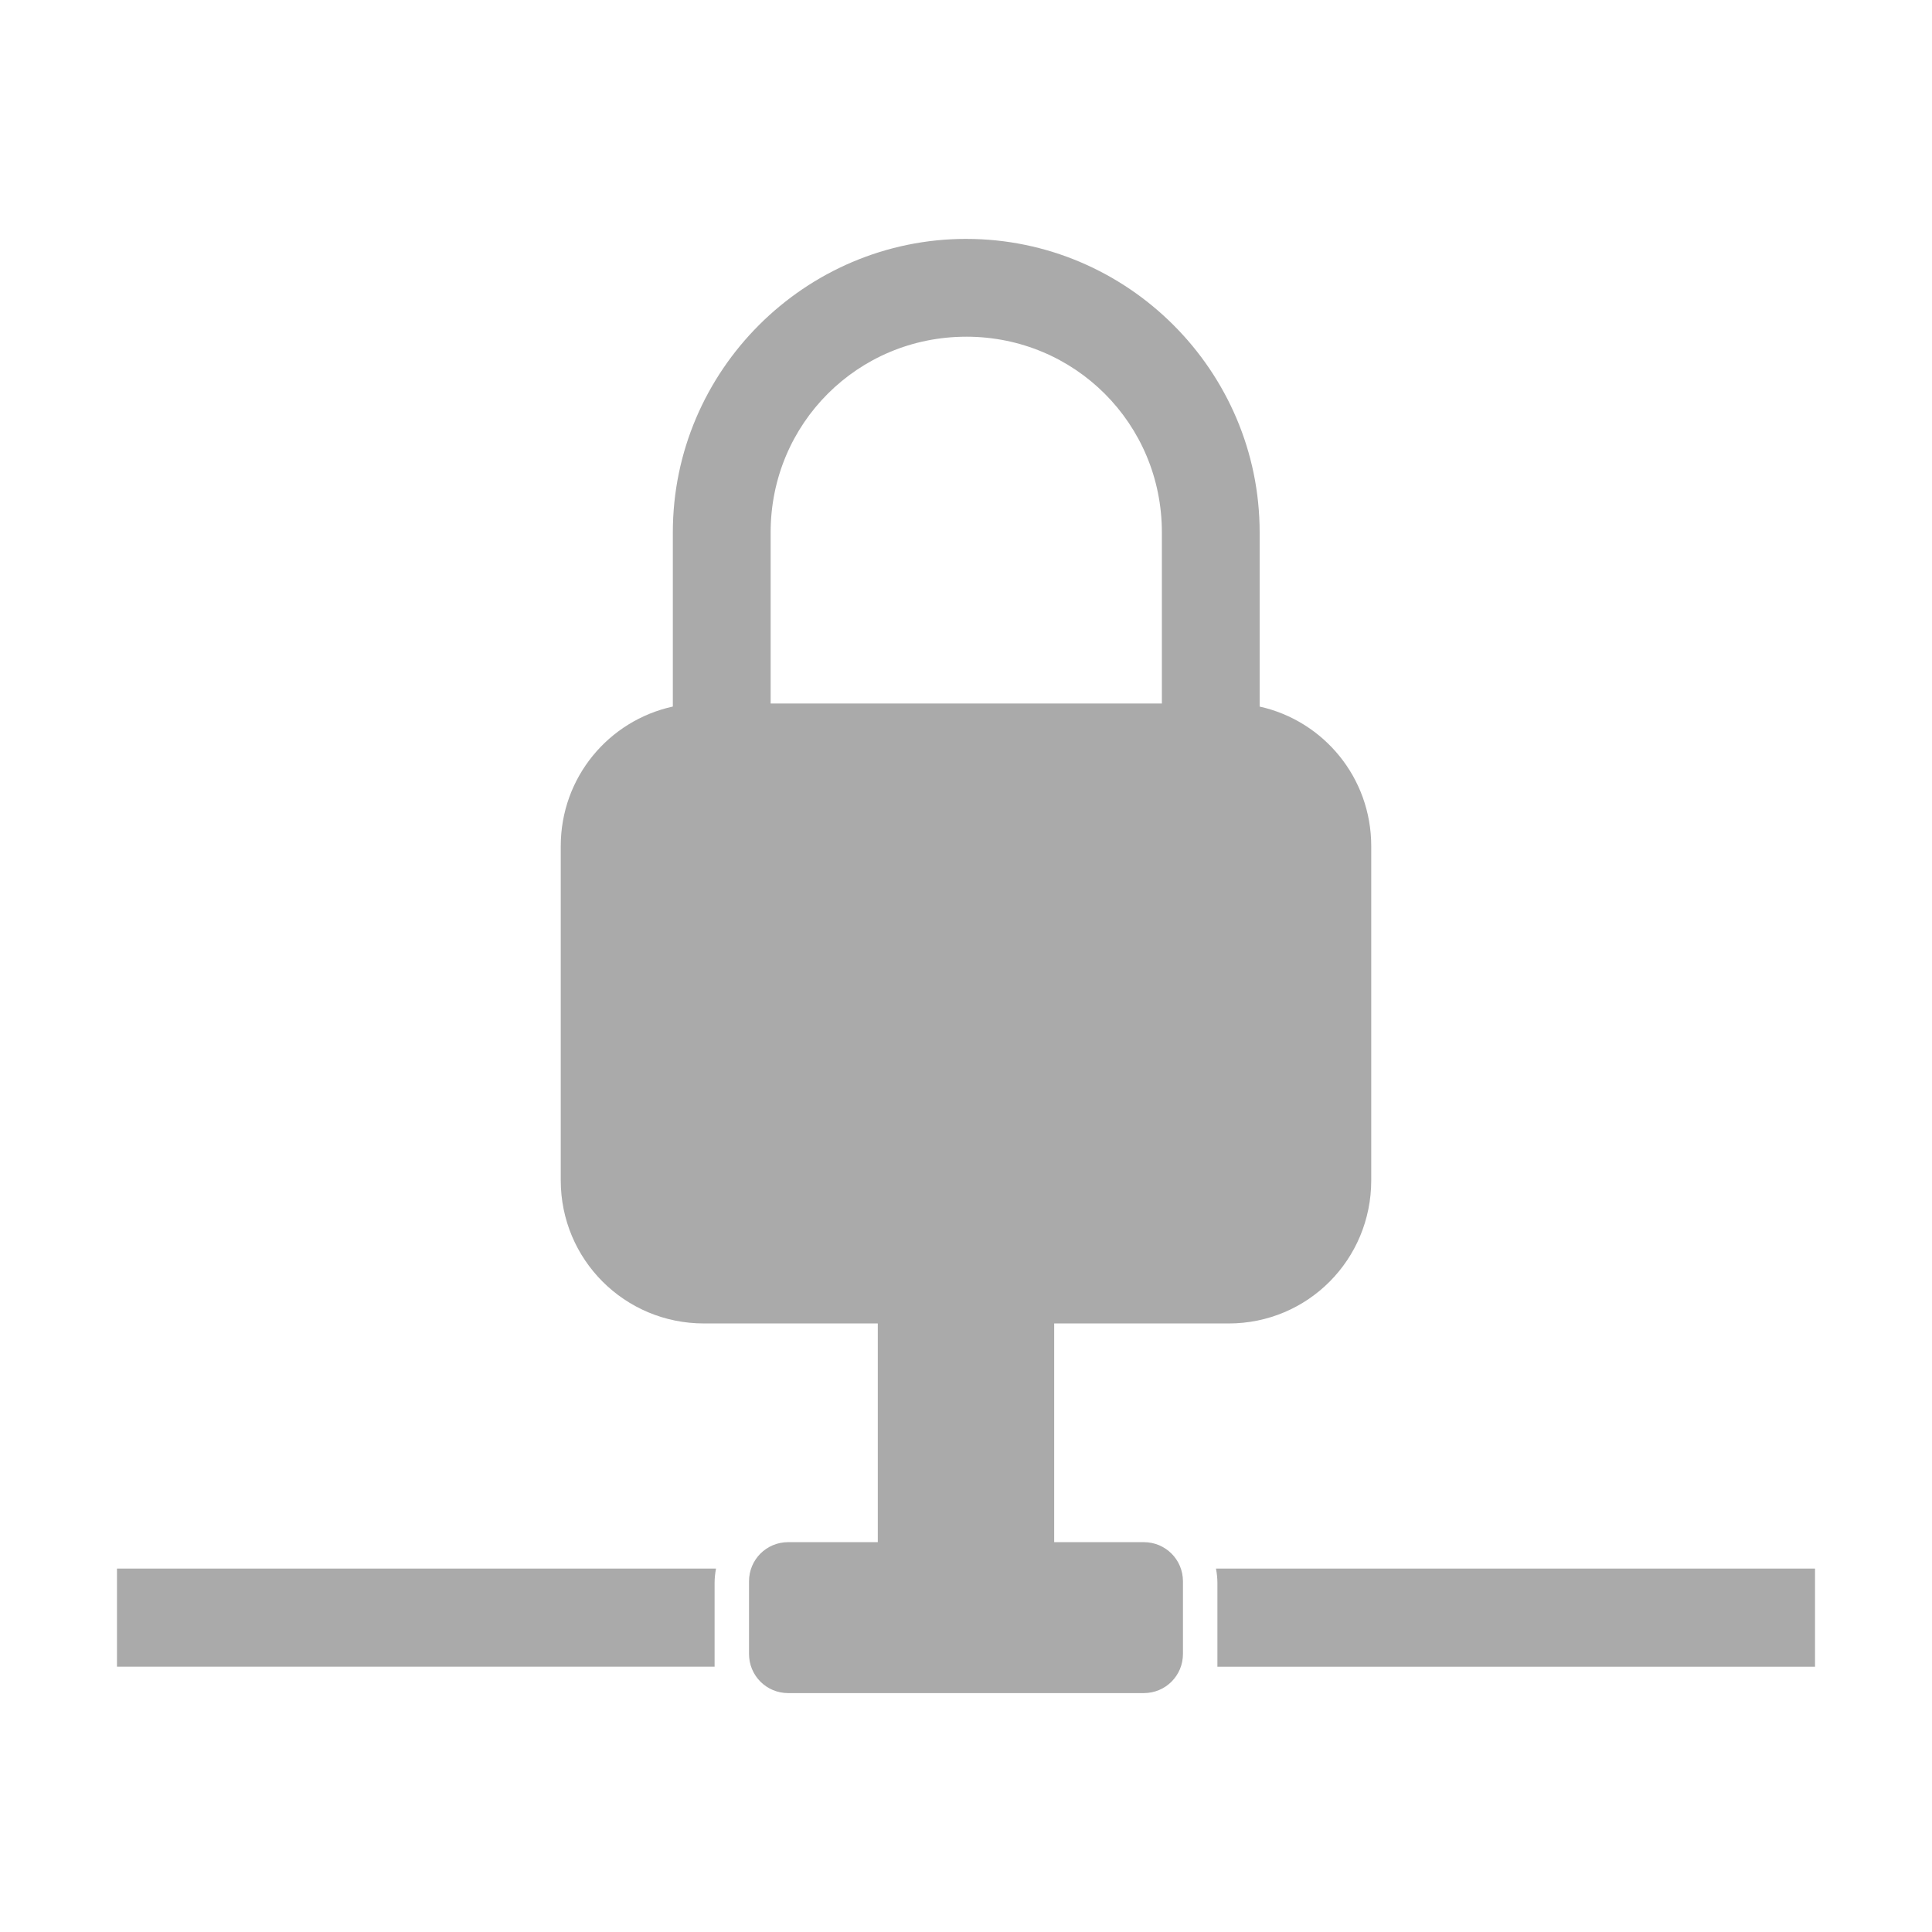 <?xml version="1.0" encoding="UTF-8" standalone="no"?>
<svg xmlns:dc="http://purl.org/dc/elements/1.1/"
     xmlns:cc="http://creativecommons.org/ns#"
     xmlns:rdf="http://www.w3.org/1999/02/22-rdf-syntax-ns#"
     xmlns:svg="http://www.w3.org/2000/svg"
     xmlns="http://www.w3.org/2000/svg"
     xmlns:xlink="http://www.w3.org/1999/xlink"
     width="128" height="128" version="1.1">
    <title>VPN Netowrk Icon</title>
    <desc>This is shape (source) for Clarity vector icon theme for gtk</desc>
    <path d="m 64.018,15.827 c -10.698,0 -19.441,8.743 -19.441,19.441 v 11.543 c -4.259,0.933 -7.426,4.701 -7.426,9.248 v 22.141 c 0,5.252 4.232,9.482 9.484,9.482 H 58.156 v 14.49 h -5.938 c -1.439,0 -2.594,1.155 -2.594,2.594 v 4.812 c 0,1.439 1.155,2.594 2.594,2.594 h 23.562 c 1.439,0 2.594,-1.155 2.594,-2.594 v -4.812 c 0,-1.439 -1.155,-2.594 -2.594,-2.594 h -5.938 V 87.683 h 11.555 c 5.252,0 9.451,-4.23 9.451,-9.482 V 56.06 c 0,-4.536 -3.15,-8.303 -7.393,-9.248 V 35.269 c 0,-10.698 -8.741,-19.441 -19.439,-19.441 z m 0,6.48 c 7.196,0 12.959,5.765 12.959,12.961 V 46.608 H 51.057 V 35.269 c 0,-7.196 5.765,-12.961 12.961,-12.961 z M 7.75,103.923 v 6.5 h 39.594 c -10e-4,-0.044 0,-0.081 0,-0.125 v -5.438 c 0,-0.32 0.038,-0.634 0.094,-0.938 z m 72.812,0 c 0.056,0.303 0.094,0.618 0.094,0.938 v 5.438 c 0,0.044 0.001,0.081 0,0.125 H 120.25 v -6.5 z" style="fill:#aaaaaa"/>
</svg>